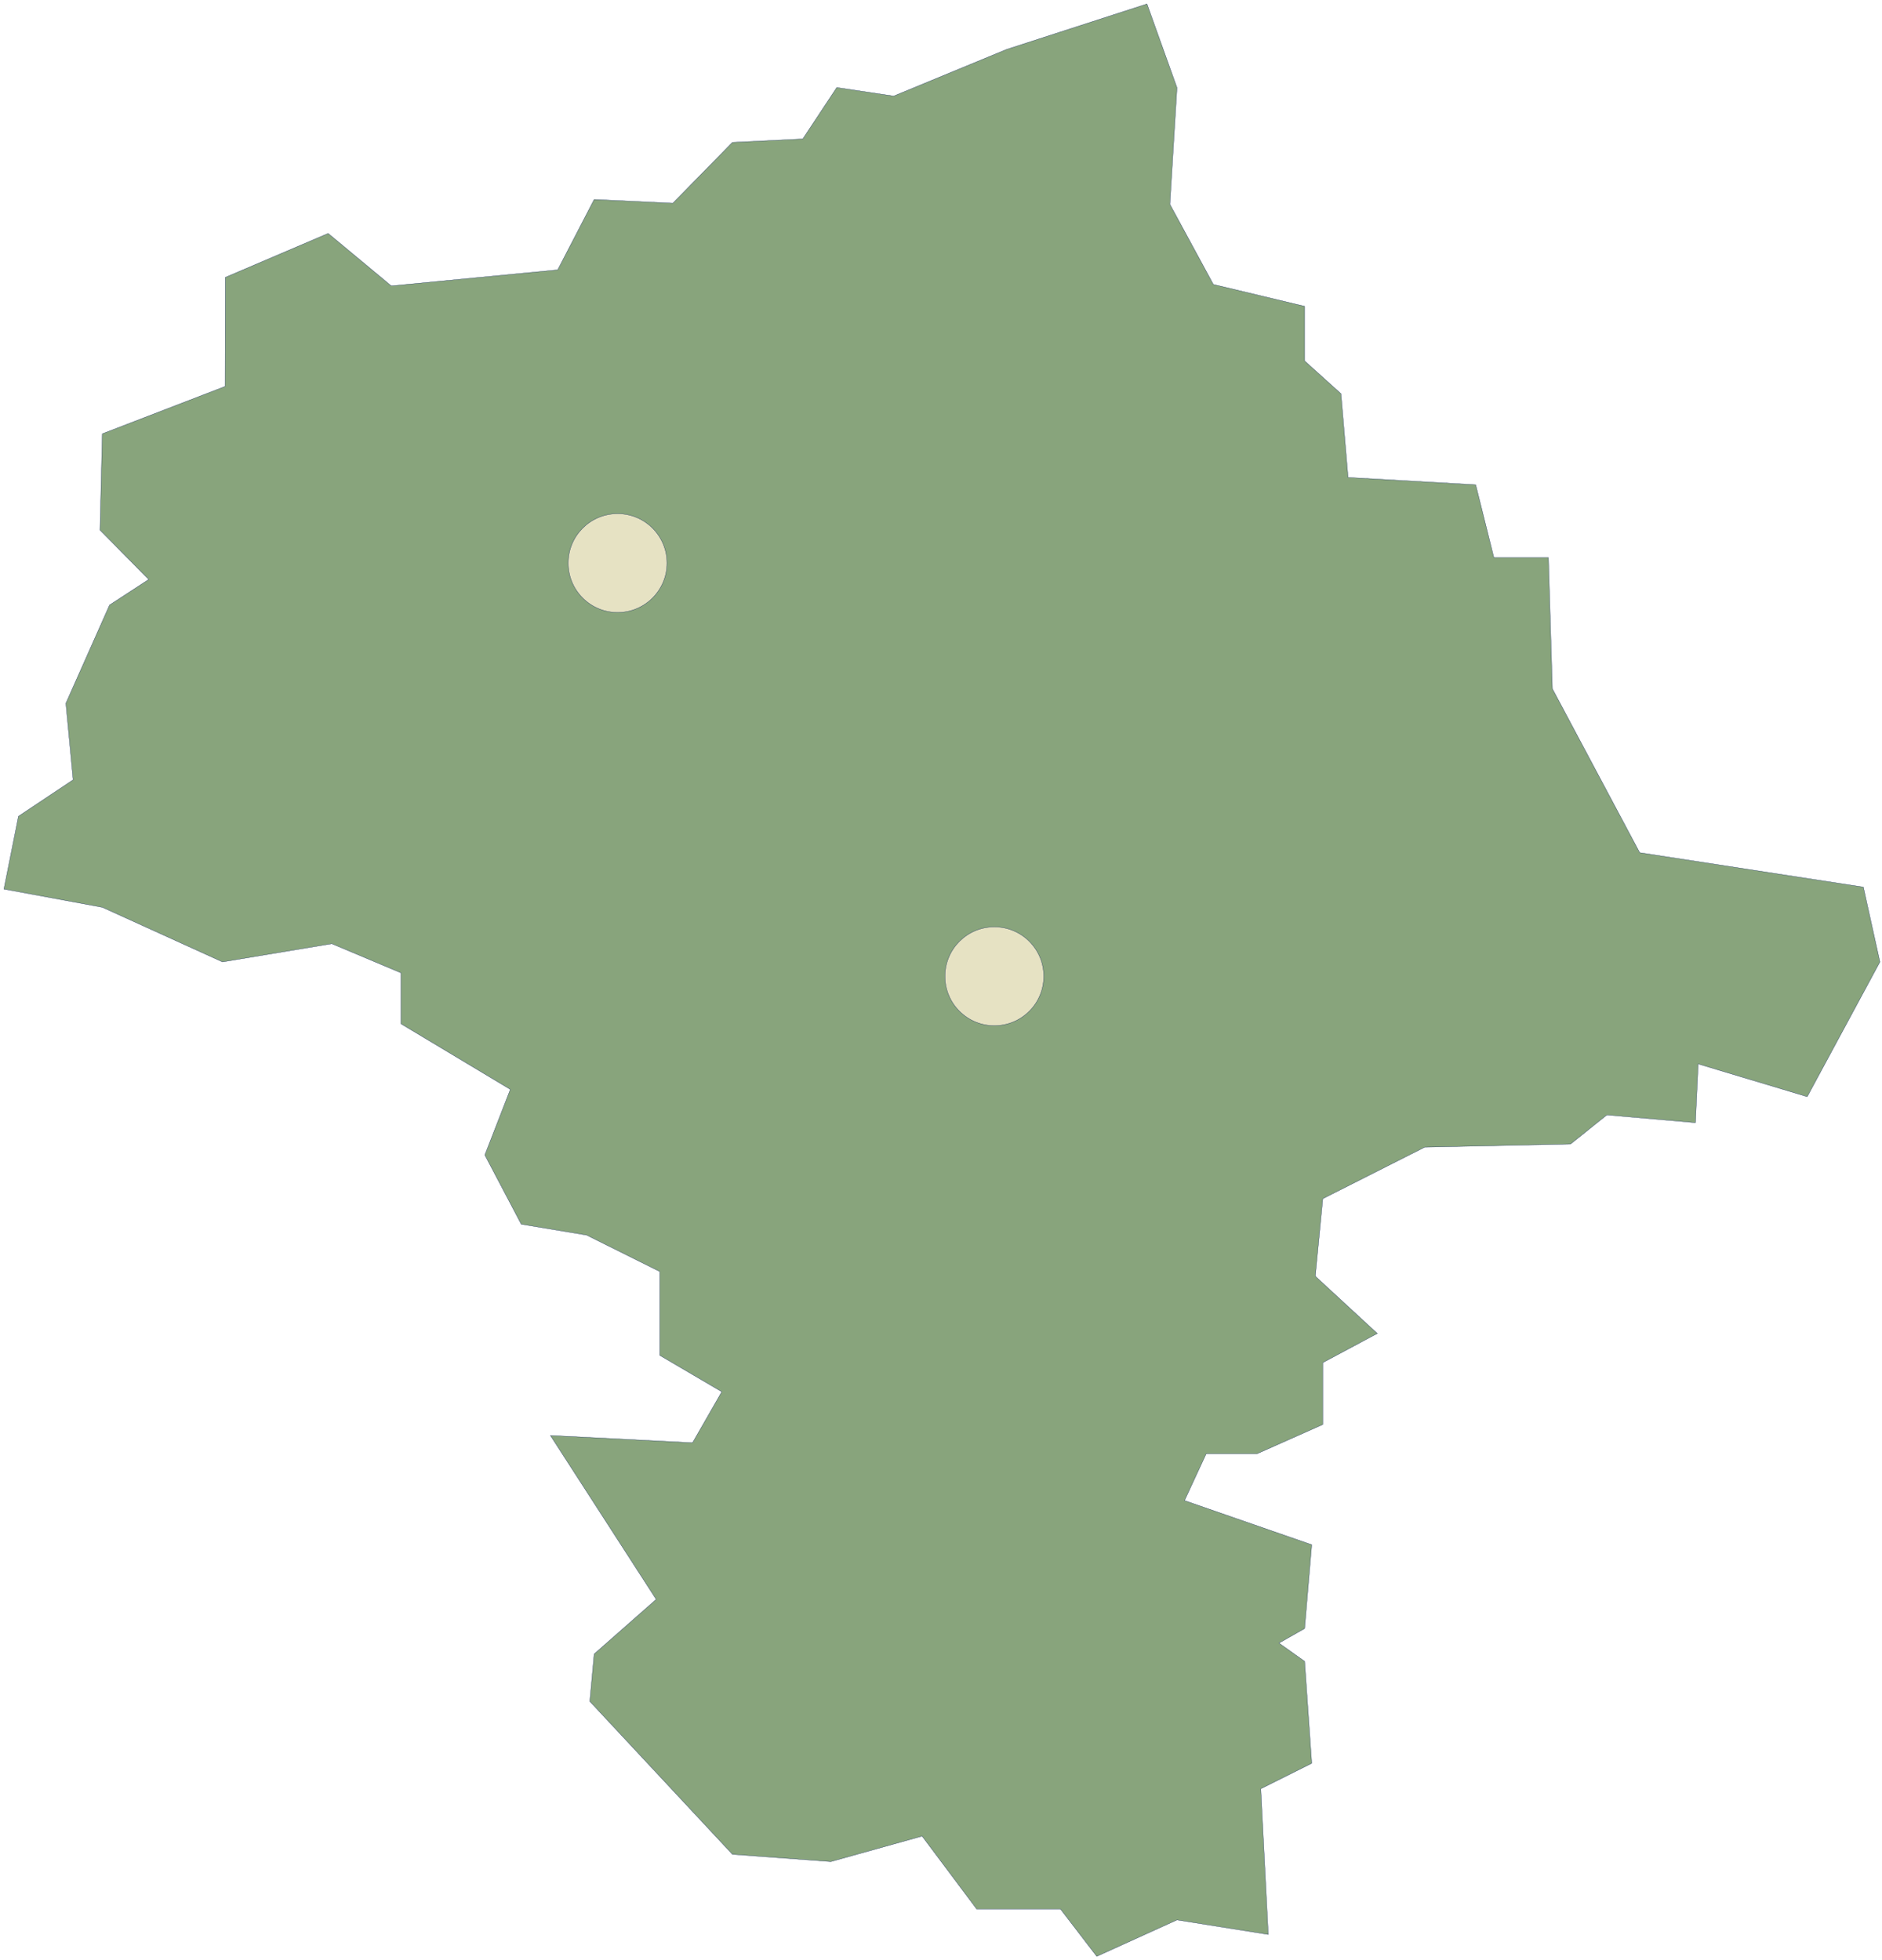 <svg width="479" height="499" viewBox="0 0 479 499" fill="none" xmlns="http://www.w3.org/2000/svg">
<path d="M408.979 283.813L399.726 291.225L362.617 292.02L336.671 305.133L334.76 324.865L350.549 339.447L336.671 346.859V362.617L319.977 370.039H307.004L301.473 381.976L333.855 393.22L332.045 414.55L325.508 418.251L332.045 422.897L333.855 448.853L320.882 455.34L322.793 492.429L299.562 488.728L279.147 498L269.895 485.942H248.575L234.697 467.398L211.466 473.884L186.425 472.034L150.12 433.094L151.226 421.036L167.015 407.128L140.084 365.403L176.267 367.263L183.709 354.28L167.92 345.008V323.678L149.316 314.406L132.672 311.63L123.4 294.011L129.886 277.317L102.069 260.623V247.65L84.45 240.228L56.633 244.864L26.041 230.956L1 226.319L4.711 207.775L18.619 198.503L16.769 179.033L27.892 154.002L37.858 147.505L25.458 134.945L26.041 110.416L57.297 98.369L57.358 70.602L83.525 59.419L99.585 72.774L141.944 68.691L151.226 50.78L171.239 51.736L186.425 36.239L204.326 35.364L212.974 22.28L227.456 24.452L256.218 12.565L291.919 1L299.562 22.33L297.752 52.007L308.814 72.402L332.045 77.964V91.872L341.297 100.219L343.107 121.539L375.59 123.4L380.216 141.944H394.095L395.1 175.322L417.326 217.047L474.246 225.807L478.47 244.864L459.966 279.167L432.209 270.83L431.506 285.784L408.979 283.813Z" fill="#88A47C" stroke="#1C315E" stroke-width="0.076"/>
<path d="M253.084 261.091C260.027 261.091 265.655 255.463 265.655 248.52C265.655 241.578 260.027 235.95 253.084 235.95C246.141 235.95 240.513 241.578 240.513 248.52C240.513 255.463 246.141 261.091 253.084 261.091Z" fill="#E6E2C3" stroke="#1C315E" stroke-width="0.076"/>
<path d="M157.189 155.903C164.132 155.903 169.76 150.275 169.76 143.332C169.76 136.389 164.132 130.761 157.189 130.761C150.247 130.761 144.618 136.389 144.618 143.332C144.618 150.275 150.247 155.903 157.189 155.903Z" fill="#E6E2C3" stroke="#1C315E" stroke-width="0.076"/>
</svg>
